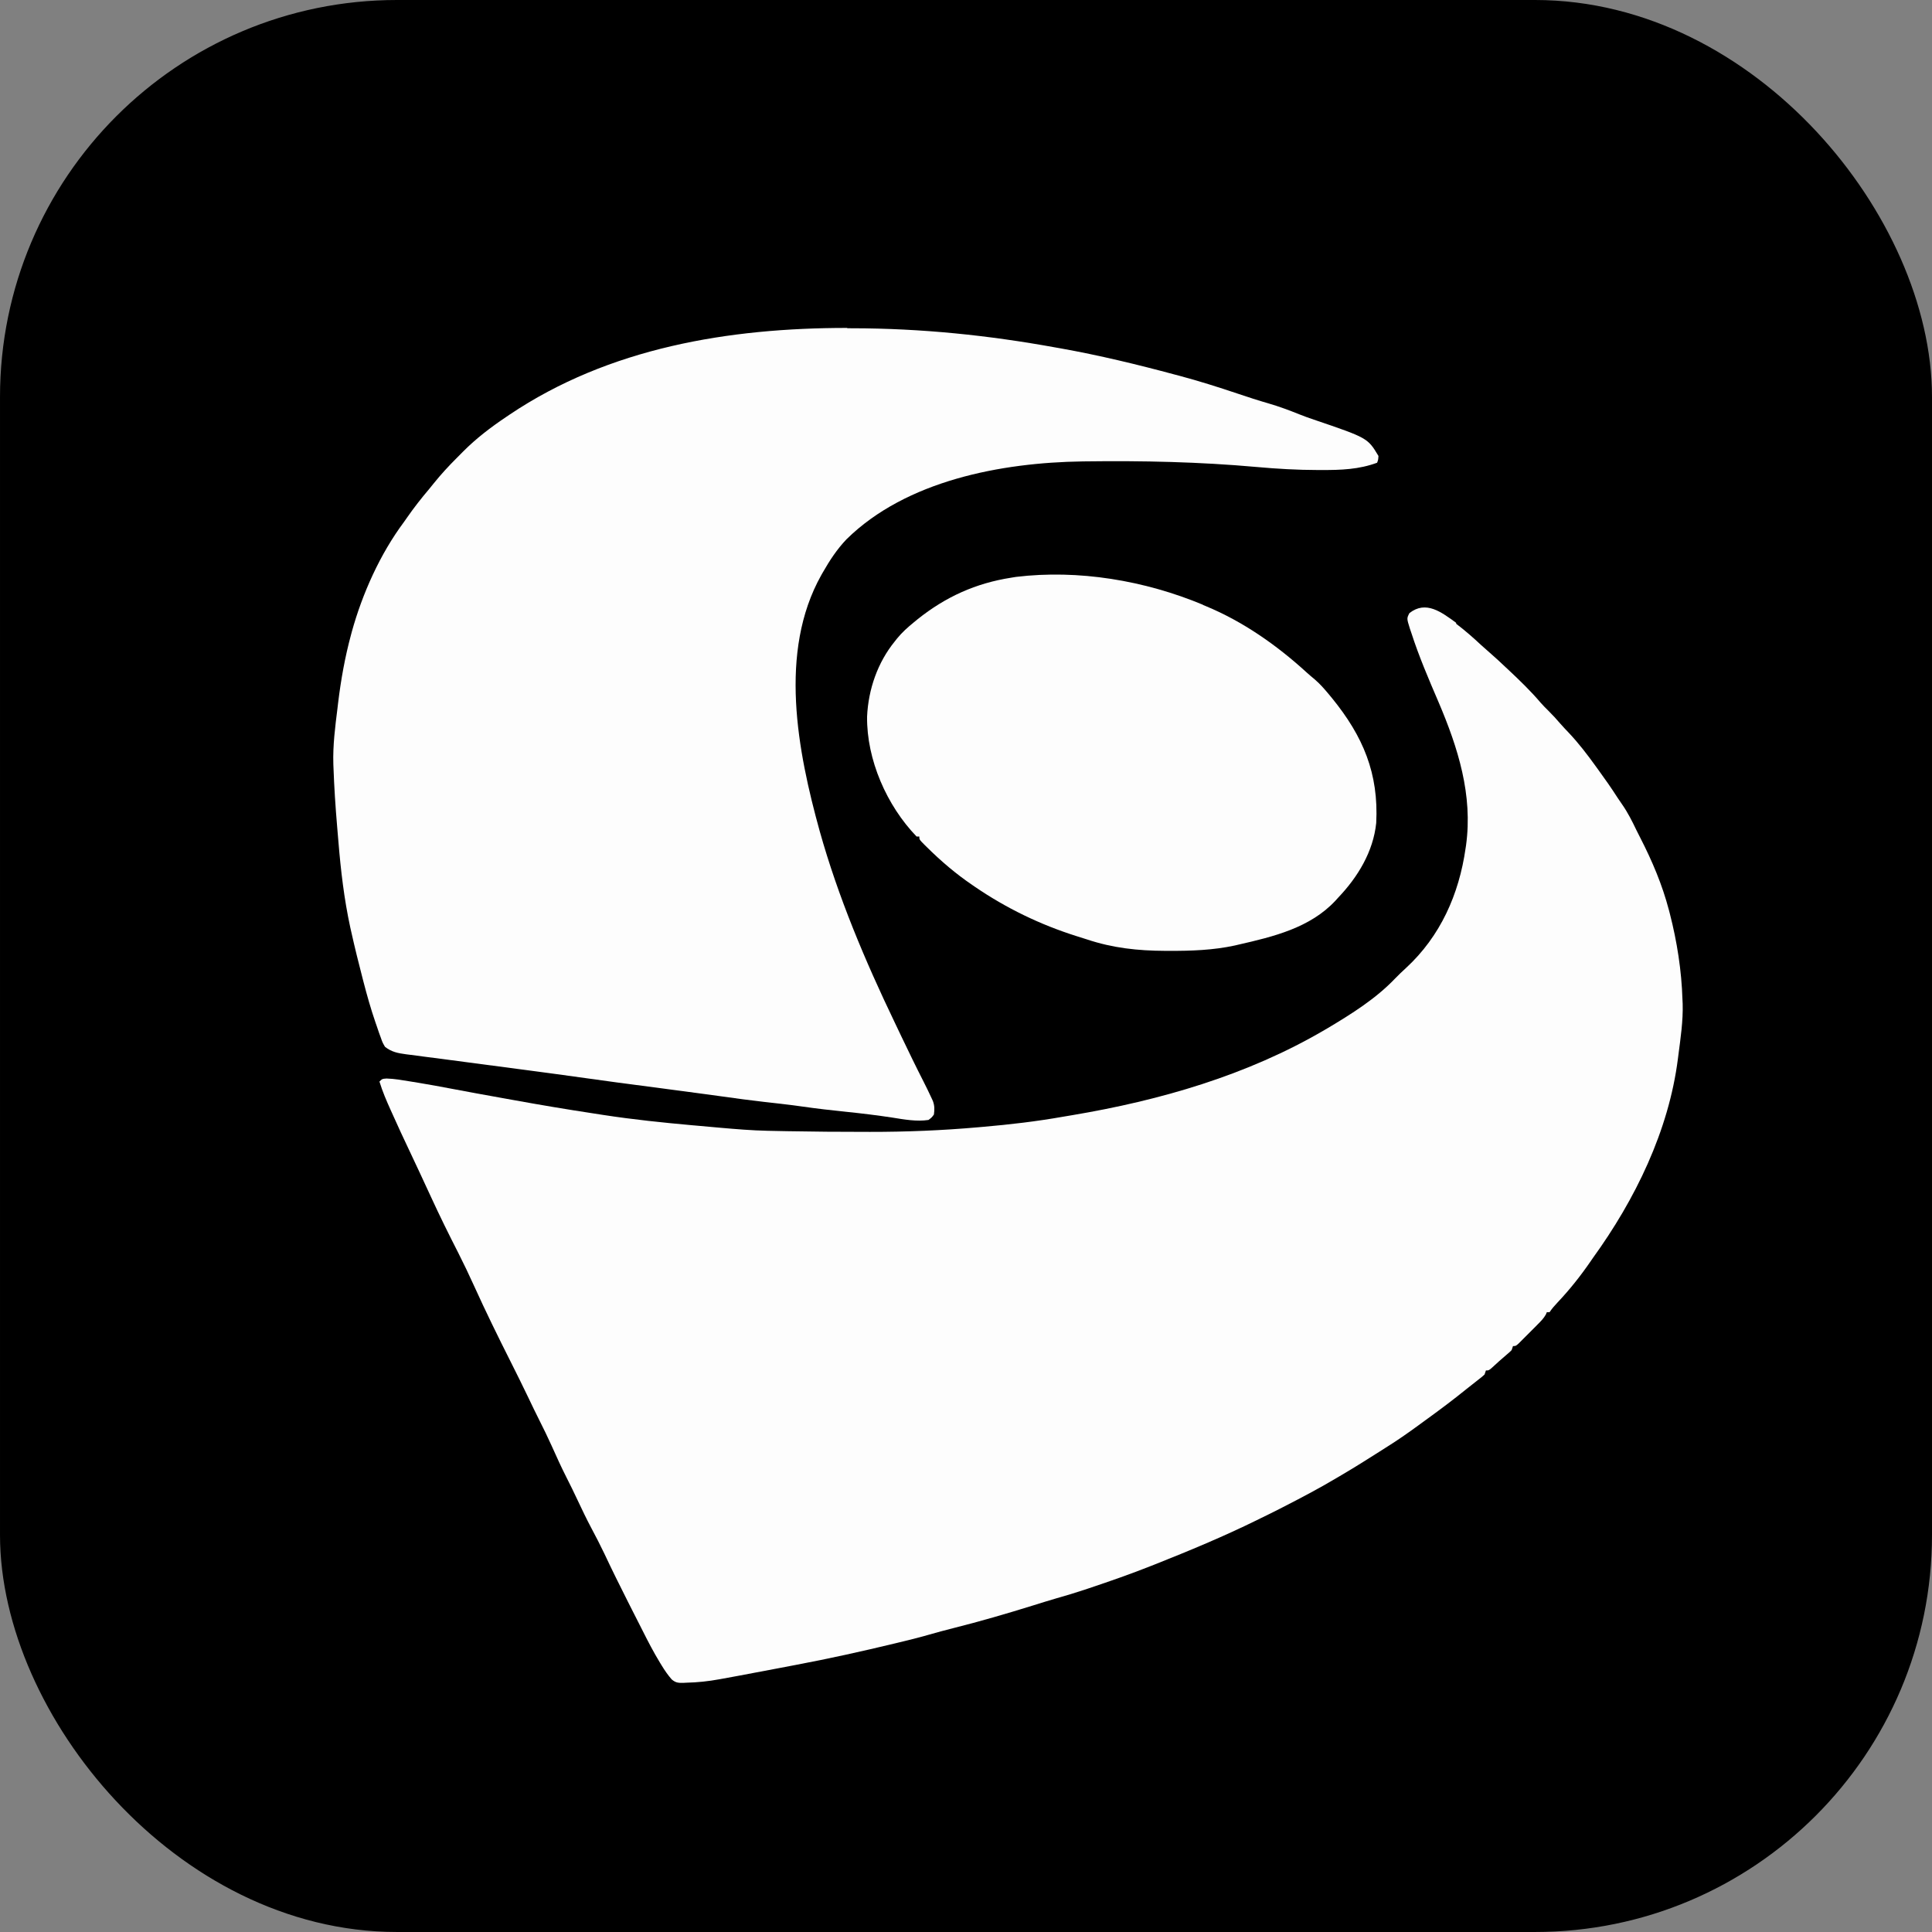 <?xml version="1.0" encoding="UTF-8" standalone="no"?>
<!-- Uploaded to: SVG Repo, www.svgrepo.com, Generator: SVG Repo Mixer Tools -->

<svg
   width="512.001"
   height="511.999"
   viewBox="0 0 46.72 46.72"
   version="1.1"
   id="svg1"
   sodipodi:docname="lattes_cmf.svg"
   inkscape:version="1.3 (0e150ed6c4, 2023-07-21)"
   xmlns:inkscape="http://www.inkscape.org/namespaces/inkscape"
   xmlns:sodipodi="http://sodipodi.sourceforge.net/DTD/sodipodi-0.dtd"
   xmlns="http://www.w3.org/2000/svg"
   xmlns:svg="http://www.w3.org/2000/svg"
   xmlns:rdf="http://www.w3.org/1999/02/22-rdf-syntax-ns#"
   xmlns:cc="http://creativecommons.org/ns#"
   xmlns:dc="http://purl.org/dc/elements/1.1/">
  <rect x="0" y="0" width="46.72" height="46.72" fill="#808080" stroke="none"/>
  <sodipodi:namedview
     id="namedview1"
     pagecolor="#ffffff"
     bordercolor="#999999"
     borderopacity="1"
     inkscape:showpageshadow="0"
     inkscape:pageopacity="0"
     inkscape:pagecheckerboard="0"
     inkscape:deskcolor="#d1d1d1"
     inkscape:zoom="0.70710678"
     inkscape:cx="147.78532"
     inkscape:cy="370.52395"
     inkscape:window-width="1920"
     inkscape:window-height="991"
     inkscape:window-x="-9"
     inkscape:window-y="-9"
     inkscape:window-maximized="1"
     inkscape:current-layer="svg1" />
  <title
     id="title1">team-collaboration/version-control/github</title>
  <desc
     id="desc1">Created with Sketch.</desc>
  <defs
     id="defs1" />
  <g
     id="team-collaboration/version-control/github"
     stroke="none"
     stroke-width="1"
     fill="none"
     fill-rule="evenodd"
     transform="scale(0.64)">
    <g
       id="container"
       transform="translate(2,2)"
       fill-rule="nonzero"
       style="fill:#000000">
      <rect
         id="mask"
         stroke="#000000"
         stroke-width="2"
         fill="#000000"
         x="-1"
         y="-1"
         width="71"
         height="71"
         rx="14"
         style="fill:#000000" />
      <path
         d="M 58.307,21.428 C 55.896,17.297 52.625,14.027 48.495,11.616 44.364,9.205 39.854,8 34.961,8 30.07,8 25.559,9.205 21.428,11.616 17.297,14.027 14.027,17.297 11.616,21.428 9.205,25.559 8,30.07 8,34.961 c 0,5.875 1.714,11.158 5.143,15.85 3.429,4.693 7.858,7.94 13.287,9.742 0.632,0.117 1.1,0.035 1.404,-0.245 0.304,-0.281 0.456,-0.632 0.456,-1.053 0,-0.07 -0.006,-0.702 -0.018,-1.896 -0.012,-1.194 -0.018,-2.235 -0.018,-3.124 l -0.807,0.14 c -0.515,0.094 -1.164,0.134 -1.948,0.123 -0.784,-0.011 -1.597,-0.093 -2.44,-0.246 C 22.217,54.1 21.433,53.749 20.708,53.199 19.982,52.649 19.467,51.929 19.163,51.041 L 18.812,50.233 C 18.578,49.695 18.21,49.098 17.706,48.443 17.203,47.787 16.694,47.343 16.179,47.109 l -0.246,-0.176 c -0.164,-0.117 -0.316,-0.258 -0.456,-0.422 -0.14,-0.164 -0.246,-0.327 -0.316,-0.491 -0.07,-0.164 -0.012,-0.299 0.175,-0.404 0.188,-0.106 0.526,-0.157 1.018,-0.157 l 0.702,0.105 c 0.468,0.094 1.047,0.374 1.738,0.842 0.69,0.468 1.258,1.076 1.702,1.825 0.539,0.96 1.187,1.691 1.948,2.194 0.76,0.503 1.527,0.754 2.299,0.754 0.772,0 1.439,-0.059 2.001,-0.175 0.561,-0.117 1.088,-0.293 1.58,-0.527 0.211,-1.569 0.784,-2.774 1.72,-3.616 -1.334,-0.14 -2.533,-0.351 -3.598,-0.632 -1.065,-0.281 -2.165,-0.737 -3.3,-1.37 -1.136,-0.632 -2.078,-1.416 -2.826,-2.352 -0.749,-0.936 -1.363,-2.165 -1.843,-3.686 -0.48,-1.522 -0.72,-3.277 -0.72,-5.266 0,-2.832 0.925,-5.243 2.774,-7.232 -0.866,-2.129 -0.784,-4.517 0.246,-7.161 0.679,-0.211 1.685,-0.053 3.019,0.474 1.334,0.527 2.311,0.978 2.931,1.352 0.62,0.374 1.118,0.691 1.492,0.948 2.177,-0.608 4.424,-0.912 6.74,-0.912 2.317,0 4.564,0.304 6.741,0.912 l 1.334,-0.842 c 0.912,-0.562 1.989,-1.077 3.229,-1.545 1.24,-0.468 2.189,-0.597 2.845,-0.386 1.053,2.645 1.147,5.032 0.28,7.161 1.849,1.989 2.774,4.4 2.774,7.232 0,1.989 -0.241,3.75 -0.72,5.283 -0.48,1.533 -1.099,2.761 -1.86,3.686 -0.761,0.925 -1.709,1.703 -2.844,2.335 -1.135,0.632 -2.236,1.088 -3.3,1.369 -1.065,0.281 -2.264,0.492 -3.598,0.633 1.217,1.053 1.825,2.715 1.825,4.985 v 7.407 c 0,0.421 0.146,0.772 0.439,1.053 0.293,0.28 0.754,0.363 1.386,0.245 5.43,-1.802 9.86,-5.049 13.288,-9.742 3.428,-4.692 5.143,-9.975 5.143,-15.85 -0.001,-4.89 -1.207,-9.401 -3.617,-13.532 z"
         id="Shape"
         fill="#FFFFFF"
         style="fill:#000000" />
    </g>
  </g>
  <path
     d="m 35.215,15.085 c 0.211,0.16 0.41,0.334 0.603,0.515 0.069,0.063 0.139,0.124 0.21,0.186 0.133,0.116 0.263,0.235 0.39,0.357 0.023,0.021 0.045,0.043 0.069,0.064 0.268,0.252 0.531,0.505 0.77,0.787 0.059,0.067 0.121,0.129 0.185,0.192 0.103,0.102 0.2,0.208 0.294,0.318 0.066,0.075 0.134,0.147 0.203,0.219 0.239,0.253 0.446,0.525 0.649,0.806 0.015,0.02 0.03,0.041 0.045,0.062 0.168,0.23 0.331,0.462 0.485,0.702 0.036,0.055 0.073,0.109 0.111,0.163 0.136,0.195 0.24,0.403 0.344,0.62 0.03,0.062 0.061,0.123 0.093,0.184 0.289,0.564 0.531,1.134 0.692,1.747 0.007,0.028 0.015,0.055 0.022,0.084 0.174,0.675 0.285,1.384 0.306,2.082 0.002,0.033 0.004,0.066 0.005,0.1 0.012,0.416 -0.051,0.833 -0.104,1.243 -0.005,0.043 -0.005,0.043 -0.011,0.086 -0.221,1.744 -1.036,3.41 -2.056,4.819 -0.017,0.025 -0.034,0.05 -0.052,0.076 -0.243,0.354 -0.508,0.688 -0.803,1 -0.072,0.076 -0.135,0.148 -0.193,0.235 h -0.066 c -0.008,0.018 -0.015,0.036 -0.023,0.055 -0.053,0.095 -0.12,0.162 -0.197,0.239 -0.031,0.031 -0.061,0.061 -0.092,0.093 -0.016,0.016 -0.032,0.032 -0.048,0.048 -0.049,0.049 -0.097,0.097 -0.146,0.146 -0.046,0.046 -0.046,0.046 -0.092,0.092 -0.028,0.028 -0.056,0.056 -0.085,0.085 -0.069,0.061 -0.069,0.061 -0.135,0.061 -0.011,0.032 -0.022,0.065 -0.033,0.098 -0.05,0.05 -0.05,0.05 -0.115,0.105 -0.13,0.11 -0.256,0.223 -0.38,0.338 -0.062,0.049 -0.062,0.049 -0.127,0.049 -0.011,0.032 -0.022,0.065 -0.033,0.098 -0.058,0.053 -0.058,0.053 -0.135,0.113 -0.152,0.118 -0.152,0.118 -0.302,0.238 -0.302,0.245 -0.613,0.479 -0.925,0.705 -0.079,0.058 -0.159,0.116 -0.238,0.174 -0.259,0.189 -0.518,0.37 -0.793,0.541 -0.048,0.03 -0.095,0.06 -0.143,0.091 -0.3,0.191 -0.6,0.38 -0.908,0.561 -0.045,0.026 -0.09,0.053 -0.134,0.079 -0.426,0.254 -0.866,0.485 -1.308,0.711 -0.035,0.018 -0.035,0.018 -0.07,0.036 -0.151,0.077 -0.302,0.152 -0.456,0.226 -0.031,0.015 -0.063,0.031 -0.095,0.047 -0.807,0.397 -1.629,0.738 -2.462,1.069 -0.028,0.011 -0.055,0.022 -0.084,0.033 -0.498,0.198 -1.003,0.374 -1.511,0.544 -0.036,0.012 -0.072,0.024 -0.11,0.037 -0.222,0.074 -0.446,0.141 -0.672,0.205 -0.191,0.055 -0.38,0.115 -0.57,0.174 -0.643,0.2 -1.285,0.387 -1.938,0.551 -0.198,0.05 -0.393,0.102 -0.59,0.159 -0.244,0.07 -0.489,0.131 -0.738,0.19 -0.035,0.008 -0.035,0.008 -0.07,0.017 -0.797,0.192 -1.597,0.37 -2.4,0.521 -0.149,0.028 -0.297,0.056 -0.446,0.085 -0.302,0.057 -0.603,0.114 -0.905,0.171 -0.039,0.007 -0.079,0.015 -0.119,0.022 -0.1,0.019 -0.199,0.037 -0.299,0.055 -0.027,0.005 -0.054,0.01 -0.083,0.015 -0.267,0.049 -0.531,0.077 -0.803,0.083 l -0.072,0.004 c -0.122,0.002 -0.184,-0.004 -0.278,-0.084 -0.092,-0.106 -0.167,-0.214 -0.24,-0.334 -0.014,-0.023 -0.028,-0.046 -0.043,-0.07 -0.153,-0.251 -0.288,-0.511 -0.42,-0.774 -0.026,-0.05 -0.051,-0.101 -0.077,-0.152 -0.063,-0.124 -0.126,-0.248 -0.188,-0.37 -0.031,-0.061 -0.062,-0.123 -0.093,-0.184 -0.194,-0.384 -0.384,-0.767 -0.567,-1.157 -0.099,-0.207 -0.203,-0.41 -0.312,-0.613 -0.121,-0.227 -0.231,-0.459 -0.341,-0.692 -0.085,-0.18 -0.172,-0.361 -0.263,-0.538 -0.127,-0.25 -0.242,-0.505 -0.357,-0.761 -0.095,-0.209 -0.194,-0.416 -0.298,-0.62 -0.09,-0.178 -0.176,-0.357 -0.262,-0.538 C 12.643,33.519 12.5,33.23 12.355,32.942 12.046,32.329 11.745,31.716 11.463,31.093 11.341,30.823 11.214,30.558 11.08,30.293 10.852,29.847 10.63,29.398 10.421,28.942 c -0.052,-0.111 -0.103,-0.223 -0.155,-0.334 -0.037,-0.081 -0.075,-0.161 -0.112,-0.242 C 10.063,28.172 9.973,27.979 9.881,27.785 9.752,27.515 9.626,27.241 9.504,26.969 9.485,26.927 9.466,26.885 9.447,26.843 9.345,26.617 9.249,26.394 9.176,26.155 c 0.066,-0.066 0.066,-0.066 0.171,-0.074 0.193,0.005 0.384,0.04 0.574,0.071 0.064,0.011 0.128,0.021 0.191,0.031 0.269,0.044 0.538,0.094 0.807,0.145 0.407,0.078 0.816,0.151 1.226,0.225 0.095,0.017 0.19,0.034 0.284,0.051 0.633,0.115 1.269,0.222 1.908,0.319 0.086,0.013 0.172,0.026 0.258,0.04 0.715,0.11 1.433,0.184 2.154,0.249 0.035,0.003 0.035,0.003 0.071,0.006 0.16,0.015 0.32,0.029 0.479,0.043 0.061,0.005 0.061,0.005 0.123,0.011 0.38,0.033 0.757,0.065 1.138,0.073 0.03,6.36e-4 0.061,0.001 0.092,0.002 0.099,0.002 0.199,0.004 0.298,0.006 0.035,6.37e-4 0.069,0.001 0.105,0.002 0.62,0.012 1.239,0.016 1.859,0.016 0.041,9.8e-5 0.083,1.62e-4 0.125,2.62e-4 0.875,0.001 1.741,-0.034 2.613,-0.111 0.062,-0.005 0.062,-0.005 0.126,-0.011 0.646,-0.056 1.282,-0.13 1.921,-0.243 0.077,-0.013 0.155,-0.026 0.232,-0.039 2.125,-0.357 4.229,-0.964 6.098,-2.059 0.025,-0.015 0.051,-0.03 0.077,-0.045 0.577,-0.344 1.164,-0.711 1.63,-1.2 0.085,-0.087 0.171,-0.171 0.262,-0.253 0.836,-0.77 1.285,-1.787 1.443,-2.895 0.004,-0.024 0.007,-0.048 0.011,-0.072 0.168,-1.22 -0.193,-2.36 -0.669,-3.475 -0.235,-0.547 -0.469,-1.092 -0.652,-1.659 -0.012,-0.036 -0.025,-0.072 -0.037,-0.109 -0.077,-0.246 -0.077,-0.246 -0.011,-0.374 0.4,-0.314 0.774,-0.023 1.128,0.233 z"
     fill="#fdfdfd"
     id="path2"
     style="stroke-width:0.033" />
  <path
     d="m 20.494,7.938 c 0.04,4.26e-5 0.08,8.33e-5 0.121,1.267e-4 1.669,0.003 3.279,0.168 4.918,0.466 0.056,0.01 0.056,0.01 0.114,0.02 0.934,0.167 1.856,0.39 2.77,0.636 0.05,0.013 0.05,0.013 0.1,0.026 0.475,0.127 0.944,0.275 1.413,0.433 0.248,0.084 0.498,0.165 0.748,0.237 0.254,0.074 0.498,0.165 0.744,0.264 0.115,0.046 0.231,0.088 0.348,0.127 1.302,0.443 1.302,0.443 1.564,0.879 -0.006,0.094 -0.006,0.094 -0.033,0.164 -0.439,0.162 -0.869,0.177 -1.334,0.176 -0.031,2.6e-5 -0.062,6.5e-5 -0.094,6.5e-5 -0.498,-4.94e-4 -0.993,-0.029 -1.492,-0.074 -1.374,-0.123 -2.751,-0.153 -4.131,-0.135 -0.024,3.17e-4 -0.049,6.28e-4 -0.074,9.55e-4 -1.961,0.028 -4.262,0.462 -5.705,1.882 -0.233,0.244 -0.407,0.511 -0.574,0.803 -0.012,0.021 -0.024,0.042 -0.036,0.063 -1.043,1.859 -0.574,4.262 -0.038,6.196 0.446,1.59 1.095,3.128 1.813,4.623 0.058,0.12 0.115,0.24 0.172,0.361 0.171,0.357 0.344,0.715 0.525,1.069 0.067,0.132 0.132,0.265 0.194,0.4 0.011,0.023 0.021,0.046 0.032,0.069 0.043,0.118 0.041,0.204 0.025,0.328 -0.053,0.072 -0.053,0.072 -0.131,0.131 -0.287,0.043 -0.587,-0.011 -0.872,-0.057 -0.374,-0.057 -0.748,-0.102 -1.125,-0.141 -0.348,-0.036 -0.695,-0.075 -1.043,-0.125 -0.177,-0.025 -0.354,-0.048 -0.531,-0.068 -0.035,-0.004 -0.035,-0.004 -0.071,-0.008 -0.114,-0.013 -0.229,-0.026 -0.344,-0.039 -0.338,-0.038 -0.672,-0.084 -1.007,-0.131 -0.308,-0.043 -0.616,-0.084 -0.925,-0.125 -0.023,-0.003 -0.045,-0.006 -0.069,-0.009 -0.116,-0.015 -0.233,-0.031 -0.348,-0.046 -1.302,-0.171 -1.302,-0.171 -1.879,-0.252 -0.518,-0.073 -1.036,-0.142 -1.554,-0.211 -0.043,-0.006 -0.086,-0.011 -0.13,-0.017 -0.436,-0.058 -0.875,-0.116 -1.311,-0.173 -0.197,-0.026 -0.393,-0.052 -0.59,-0.078 -0.135,-0.018 -0.27,-0.035 -0.403,-0.052 -0.106,-0.014 -0.212,-0.028 -0.318,-0.042 -0.037,-0.004 -0.074,-0.009 -0.112,-0.014 -0.2,-0.027 -0.351,-0.055 -0.511,-0.181 -0.06,-0.103 -0.06,-0.103 -0.102,-0.223 -0.014,-0.039 -0.029,-0.077 -0.043,-0.117 -0.017,-0.05 -0.034,-0.101 -0.051,-0.151 -0.012,-0.035 -0.024,-0.07 -0.037,-0.106 -0.11,-0.321 -0.202,-0.646 -0.287,-0.974 -0.011,-0.04 -0.011,-0.04 -0.021,-0.081 -0.097,-0.374 -0.19,-0.747 -0.274,-1.125 -0.009,-0.038 -0.017,-0.076 -0.026,-0.115 -0.148,-0.685 -0.229,-1.377 -0.286,-2.075 -0.01,-0.122 -0.02,-0.245 -0.031,-0.367 -0.04,-0.472 -0.071,-0.944 -0.088,-1.42 -6.398e-4,-0.025 -0.002,-0.049 -0.003,-0.075 -0.015,-0.462 0.044,-0.911 0.101,-1.367 0.007,-0.059 0.007,-0.059 0.014,-0.12 0.068,-0.561 0.165,-1.105 0.313,-1.652 0.006,-0.022 0.012,-0.045 0.018,-0.068 0.257,-0.928 0.685,-1.882 1.259,-2.652 0.027,-0.038 0.053,-0.076 0.08,-0.114 0.165,-0.237 0.341,-0.462 0.528,-0.682 0.037,-0.045 0.074,-0.09 0.11,-0.136 0.178,-0.222 0.367,-0.426 0.567,-0.626 0.05,-0.05 0.1,-0.1 0.149,-0.15 0.316,-0.318 0.666,-0.584 1.036,-0.833 0.027,-0.018 0.053,-0.036 0.081,-0.055 C 14.733,8.405 17.631,7.93 20.483,7.93 Z"
     fill="#fdfdfd"
     id="path3"
     style="stroke-width:0.033" />
  <path
     d="m 29.084,14.626 c 0.025,0.01 0.051,0.021 0.077,0.032 0.902,0.374 1.718,0.947 2.436,1.603 0.064,0.058 0.13,0.114 0.197,0.169 0.127,0.109 0.232,0.23 0.338,0.357 0.041,0.049 0.041,0.049 0.082,0.099 0.748,0.921 1.128,1.816 1.066,3.016 -0.072,0.695 -0.446,1.308 -0.918,1.803 -0.022,0.025 -0.044,0.049 -0.067,0.074 -0.613,0.659 -1.502,0.872 -2.348,1.065 -0.042,0.01 -0.042,0.01 -0.085,0.02 -0.525,0.114 -1.059,0.132 -1.593,0.13 -0.03,-6.5e-5 -0.06,-1.31e-4 -0.091,-2.3e-4 -0.666,-0.003 -1.266,-0.067 -1.898,-0.278 -0.083,-0.027 -0.166,-0.053 -0.25,-0.079 -0.875,-0.276 -1.698,-0.675 -2.456,-1.193 -0.02,-0.014 -0.04,-0.027 -0.061,-0.042 -0.397,-0.27 -0.757,-0.577 -1.098,-0.915 -0.019,-0.018 -0.037,-0.036 -0.056,-0.055 -0.128,-0.129 -0.128,-0.129 -0.128,-0.203 h -0.066 c -0.721,-0.747 -1.21,-1.859 -1.197,-2.901 0.03,-0.659 0.256,-1.311 0.672,-1.82 0.017,-0.021 0.034,-0.043 0.051,-0.065 0.121,-0.149 0.26,-0.273 0.407,-0.393 0.045,-0.037 0.045,-0.037 0.091,-0.075 0.682,-0.544 1.407,-0.872 2.269,-1.006 0.036,-0.006 0.072,-0.012 0.11,-0.018 1.511,-0.183 3.115,0.086 4.525,0.675 z"
     fill="#fdfdfd"
     id="path6"
     style="stroke-width:0.033" />
</svg>
